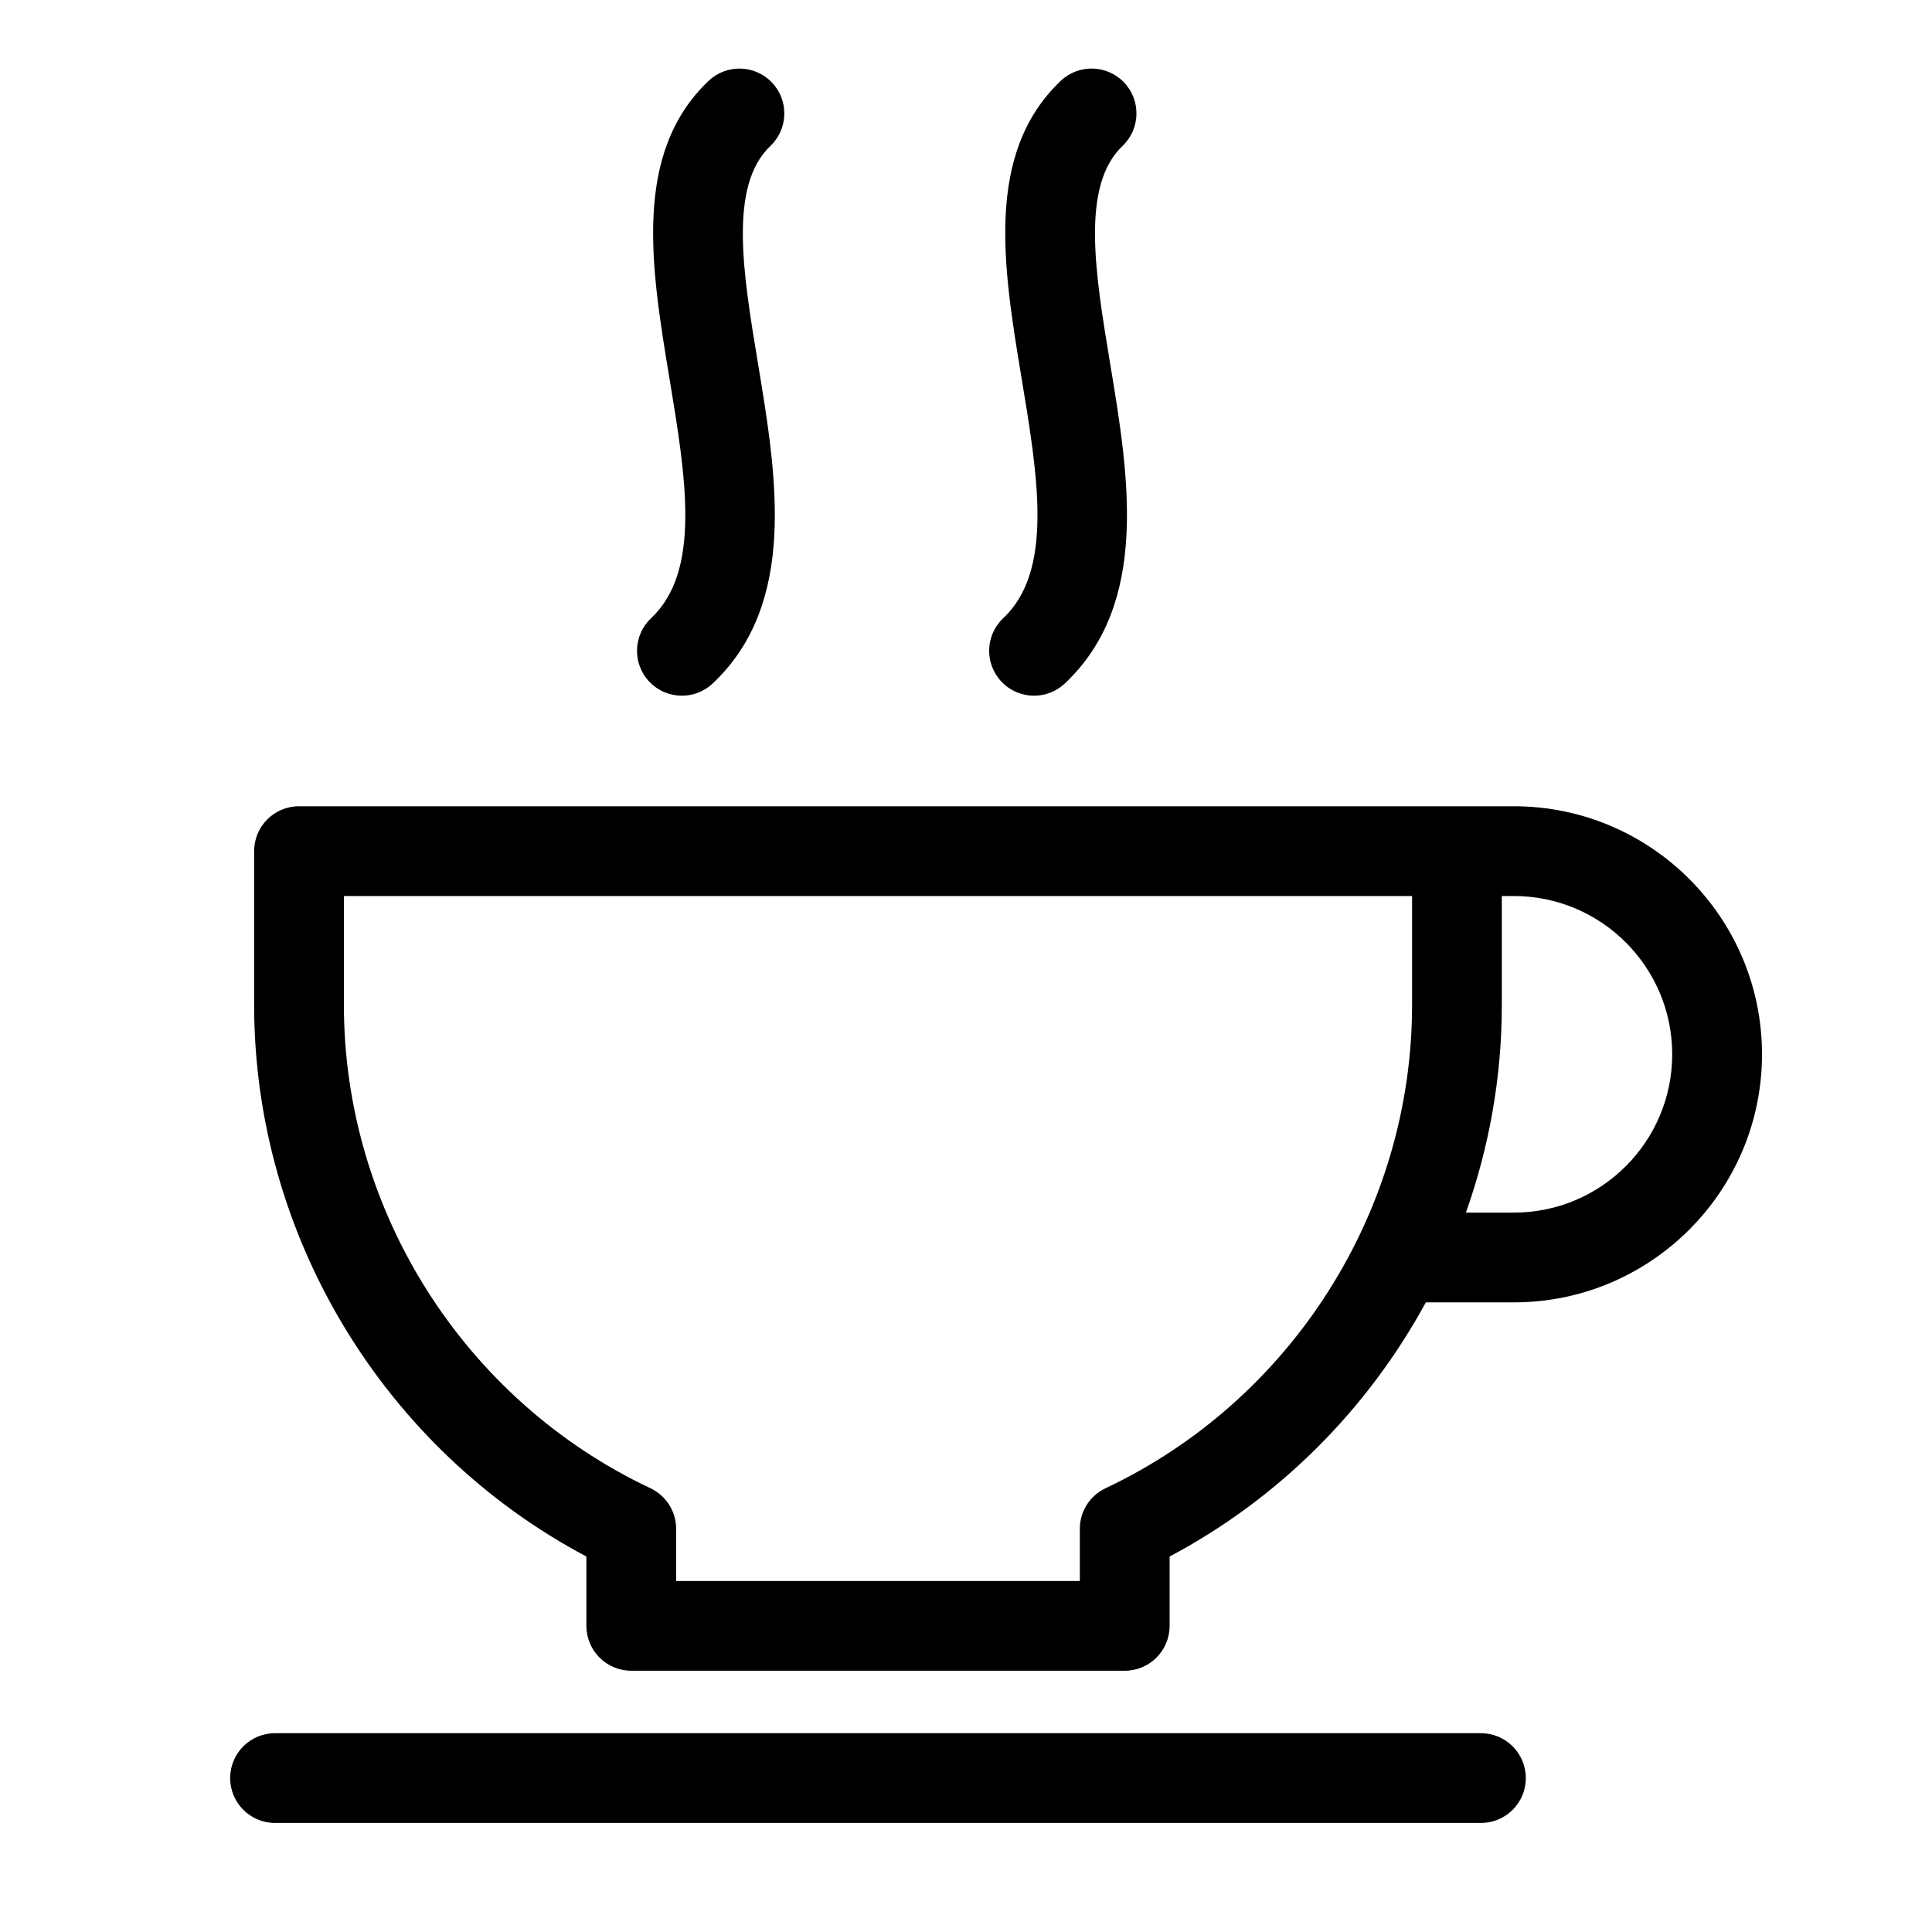 <?xml version="1.0" encoding="utf-8"?>
<!-- Generator: Adobe Illustrator 24.0.3, SVG Export Plug-In . SVG Version: 6.00 Build 0)  -->
<svg version="1.1" xmlns="http://www.w3.org/2000/svg" xmlns:xlink="http://www.w3.org/1999/xlink" x="0px" y="0px"
	 viewBox="0 0 1000 1000" style="enable-background:new 0 0 1000 1000;" xml:space="preserve">
<style type="text/css">
	.st0{display:none;}
	.st1{display:inline;}
	.st2{fill:#231F20;}
</style>
<g id="clock" class="st0">
	<g class="st1">
		<path d="M889.79,131.8c-25.95-25.94-60.51-40.24-97.3-40.24c-0.01,0-0.01,0-0.02,0c-36.8,0-71.35,14.29-97.29,40.24
			c-5.03,5.03-7.8,11.72-7.8,18.83c0,7.12,2.77,13.8,7.8,18.83l59.66,59.66l-11.96,11.96c-59.36-53.58-135.18-86.05-214.6-91.91
			v-4.41h37.02c14.69,0,26.63-11.95,26.63-26.63c0-14.68-11.95-26.63-26.63-26.63H437.98c-14.69,0-26.63,11.95-26.63,26.63
			c0,14.68,11.95,26.63,26.63,26.63h37.04v4.41c-79.41,5.86-155.24,38.33-214.61,91.91l-11.96-11.96l59.66-59.66
			c4.96-4.96,7.8-11.82,7.8-18.83s-2.84-13.87-7.8-18.83c-53.66-53.66-140.97-53.66-194.63,0c-53.65,53.67-53.65,140.96-0.01,194.61
			c10.06,10.06,27.58,10.08,37.66,0l59.65-59.64l12.81,12.81c-53.15,64.45-82.36,145.55-82.36,228.95
			c0,119.41,58.86,230.34,157.73,297.8l-35.22,61c-3.55,6.17-4.5,13.33-2.66,20.2s6.25,12.61,12.39,16.16
			c12.26,7.09,29.32,2.5,36.39-9.73l35.18-60.94c49.14,23.84,101.79,35.92,156.59,35.92c54.79,0,107.45-12.08,156.59-35.92
			l35.18,60.93c4.73,8.22,13.57,13.32,23.08,13.32c4.66,0,9.27-1.24,13.3-3.57c6.16-3.56,10.57-9.3,12.41-16.17
			c1.84-6.87,0.89-14.04-2.66-20.2l-35.22-61c98.87-67.45,157.73-178.39,157.73-297.8c0-83.4-29.22-164.51-82.37-228.96l12.8-12.8
			l59.65,59.64c10.08,10.06,27.6,10.06,37.65,0c26-25.96,40.31-60.52,40.31-97.29C930.1,192.35,915.78,157.79,889.79,131.8z
			 M501.65,201.38c169.36,0,307.15,137.79,307.15,307.15S671.01,815.68,501.65,815.68S194.5,677.89,194.5,508.53
			S332.29,201.38,501.65,201.38z M876.84,229.12c0,13.24-3.06,26.17-8.9,37.8L754.7,153.67c32.34-16.21,71.51-10.16,97.44,15.78
			C868.06,185.4,876.84,206.58,876.84,229.12z M248.6,153.67L135.35,266.9c-16.22-32.3-10.16-71.48,15.79-97.44
			c16.32-16.32,37.85-24.77,59.63-24.77C223.64,144.69,236.59,147.64,248.6,153.67z"/>
		<path d="M589.72,634.26c5.03,5.03,11.72,7.8,18.83,7.8c7.12,0,13.8-2.77,18.83-7.8c5.03-5.02,7.8-11.71,7.8-18.83
			c0-7.11-2.77-13.79-7.8-18.83l-99.1-99.1V341.5c0-14.68-11.95-26.63-26.63-26.63s-26.63,11.95-26.63,26.63v167.03
			c0,7.02,2.84,13.88,7.8,18.83L589.72,634.26z"/>
	</g>
</g>
<g id="pillow" class="st0">
	<g class="st1">
		<path class="st2" d="M762.13,728.72c1.27,0,2.55-0.12,3.87-0.37c5.53-1.02,10.33-4.15,13.52-8.78c3.19-4.64,4.38-10.24,3.35-15.77
			c-10.81-58.34-16.7-117.74-17.51-176.41c0.81-59.01,6.7-117.75,17.49-174.57c2.16-11.42-5.36-22.47-16.77-24.63
			c-5.55-1.05-11.15,0.12-15.8,3.28c-4.65,3.17-7.8,7.96-8.84,13.49c-11.26,59.28-17.39,120.62-18.24,182.43
			c0.85,61.45,6.98,123.38,18.22,184.08C743.29,721.47,751.99,728.72,762.13,728.72z"/>
		<path class="st2" d="M888.01,757.13c13.72-75.2,21.22-152.86,22.28-230.99c-1.06-77.66-8.53-155.96-22.18-232.75l7.08-7.94
			c19.8-22.19,20.12-58.57,0.74-82.82c-10.35-12.93-25.08-20.58-40.39-21c-14.59-0.52-28.46,5.59-38.71,17.08l-11.53,12.92
			c-100.04-16.37-203.32-28.38-307.05-35.71c-103.93-6.14-207.45-7.51-307.7-4.07l-12.62-15.79
			c-10.34-12.94-25.07-20.58-40.39-20.99c-14.7-0.21-28.47,5.6-38.71,17.08c-19.8,22.19-20.12,58.56-0.74,82.82l7.91,9.88
			c-13.71,75.22-21.21,152.87-22.27,230.99c1.07,77.71,8.53,156,22.18,232.76l-7.08,7.93c-19.8,22.2-20.12,58.58-0.73,82.83
			c10.35,12.94,25.08,20.58,40.42,20.99c14.57,0.37,28.66-5.86,38.68-17.08l11.52-12.91c100.15,16.38,203.42,28.39,307.06,35.71
			c103.94,6.13,207.45,7.5,307.69,4.07l12.63,15.78c10.34,12.93,25.07,20.58,40.44,21l1.33,0.02c14.23,0,27.49-6.07,37.33-17.1
			c19.8-22.21,20.12-58.58,0.73-82.83L888.01,757.13z M145.73,775.21c-1.07,1.19-3.35,3.21-6.09,3c-2.96-0.08-6.03-1.91-8.64-5.18
			c-6.46-8.07-6.81-21.62-0.74-28.43l13.92-15.61c4.31-4.82,6.18-11.5,5-17.87c-14.39-77.66-22.24-156.87-23.33-235.27
			c1.08-78.62,8.93-156.9,23.31-232.69c1.15-6.05-0.4-12.28-4.25-17.09L131,208.65c-6.45-8.08-6.8-21.63-0.74-28.43
			c1.28-1.44,3.34-3.34,6.1-3.01c2.95,0.08,6.02,1.91,8.63,5.18l19.25,24.06c4.13,5.16,10.32,7.88,17.26,7.91
			c102.06-3.87,207.73-2.66,314.02,3.62c106.24,7.51,211.99,20,314.29,37.12c7.16,1.23,14.35-1.32,19.21-6.74l19.25-21.57
			c1.91-2.14,3.89-3.23,6.11-3.01c2.96,0.08,6.02,1.91,8.62,5.17c6.46,8.08,6.81,21.63,0.74,28.43L849.8,273
			c-4.37,4.91-6.19,11.43-4.99,17.87c14.4,77.71,22.25,156.91,23.33,235.27c-1.08,78.57-8.93,156.86-23.32,232.68
			c-1.16,6.05,0.39,12.29,4.25,17.1l13.92,17.41c6.46,8.07,6.81,21.62,0.74,28.43c-1.86,2.08-3.87,2.95-6.1,3.01
			c-2.96-0.08-6.03-1.92-8.64-5.19l-19.25-24.06c-4.01-5.01-9.99-7.9-17.2-7.9c-0.02,0-0.03,0-0.05,0
			c-102.31,3.87-207.97,2.64-314.01-3.63c-106.22-7.49-211.97-19.99-314.33-37.12c-7.2-1.18-14.35,1.38-19.18,6.76L145.73,775.21z"
			/>
	</g>
</g>
<g id="fork" class="st0">
	<g class="st1">
		<path d="M201.54,60.09c-78.8,0-127.19,122.02-127.19,209.49c0,82.96,39.23,124.65,85.43,139.32
			c-7.79,80.62-34.11,359.97-34.11,452.65c0,62.83,40.87,85.13,75.87,85.13c35,0,75.87-22.3,75.87-85.13
			c0-92.68-26.31-372.04-34.1-452.66c46.2-14.67,85.43-56.36,85.43-139.32C328.74,182.1,280.35,60.09,201.54,60.09z M201.54,898.45
			c-6.84,0-27.64,0-27.64-36.9c0-71.96,17.02-267.03,27.65-381.81c10.62,114.78,27.64,309.85,27.64,381.81
			C229.18,898.45,208.38,898.45,201.54,898.45z M201.54,366.97c-50.92,0-78.96-34.59-78.96-97.39c0-76.87,41.32-161.26,78.96-161.26
			s78.97,84.4,78.97,161.26C280.51,332.38,252.47,366.97,201.54,366.97z"/>
		<path d="M612.55,117.11c0,0,0.19,97.76,0.19,152.47c0,0.54-0.02,1.07-0.02,1.61h-16.55V117.07c0-13.32-10.8-24.12-24.12-24.12
			c-13.32,0-24.12,10.8-24.12,24.12v154.12h-16.57V117.07c0-13.32-10.8-24.12-24.12-24.12s-24.12,10.8-24.12,24.12v154.12h-16.56
			c0-0.54-0.02-1.06-0.02-1.61c0-54.71,0.21-152.46,0.21-152.46l-48.23-0.11c0,0-0.21,97.83-0.21,152.57
			c0,72.97,29.05,122.4,79.58,139.24c-7.78,80.51-34.12,360.02-34.12,452.74c0,62.83,40.86,85.13,75.85,85.13
			c35.01,0,75.9-22.3,75.9-85.13c0-92.72-26.34-372.25-34.11-452.75c50.52-16.85,79.55-66.27,79.55-139.23
			c0-54.74-0.19-152.56-0.19-152.56L612.55,117.11z M539.64,898.45c-6.83,0-27.62,0-27.62-36.9c0-71.96,17.02-267.03,27.65-381.81
			c10.63,114.78,27.64,309.86,27.64,381.81C567.3,898.45,546.48,898.45,539.64,898.45z M539.64,366.97
			c-33.83,0-56.01-15.97-66.34-47.55H606C595.66,351,573.47,366.97,539.64,366.97z"/>
		<path d="M897.75,55.32c-33.11,0-127.63,43.61-127.63,237.36c0,98.44,31.02,233.3,37.82,261.67
			c-6.14,32.97-37.82,207.98-37.82,307.21c0,62.83,40.88,85.13,75.88,85.13c35,0,75.87-22.3,75.87-85.13V79.43
			C921.86,66.12,911.06,55.32,897.75,55.32z M873.63,861.56c0,36.9-20.8,36.9-27.64,36.9c-6.84,0-27.65,0-27.65-36.9
			c0-102.97,37.56-301.35,37.94-303.35c0.65-3.42,0.55-6.94-0.29-10.32c-0.38-1.52-37.65-152.84-37.65-255.21
			c0-107.56,31.43-156.65,55.28-176.81V861.56z"/>
	</g>
</g>
<g id="lamp" class="st0">
	<path class="st1" d="M846.74,424.47L692.53,51.5c-3.9-9.46-13.05-15.57-23.29-15.57H296.27c-10.24,0-19.39,6.11-23.29,15.57
		L118.76,424.47c-3.23,7.78-2.36,16.64,2.34,23.65c4.68,7.02,12.52,11.2,20.96,11.2h51v194.45c0,13.9,11.31,25.21,25.21,25.21
		s25.21-11.31,25.21-25.21V459.32h42.19c-15.65,37.99-23.58,78.93-23.58,121.83c0,90,35.75,173.05,95.92,223.51l-90.75,118.89
		c-5.78,7.57-6.79,17.97-2.56,26.48c4.29,8.66,12.95,14.04,22.6,14.04h390.89c9.65,0,18.31-5.38,22.6-14.02
		c4.23-8.53,3.22-18.92-2.55-26.49L607.5,804.66c60.17-50.43,95.92-133.47,95.92-223.51c0-42.91-7.93-83.84-23.58-121.83h143.61
		c8.43,0,16.26-4.18,20.95-11.19l0.01-0.01C849.09,441.12,849.96,432.28,846.74,424.47z M627.23,913.64H338.26l67.73-88.75h153.52
		L627.23,913.64z M564.16,774.48H401.34c-54.84-38.89-88.83-112.75-88.83-193.33c0-43.52,9.89-85.56,28.65-121.83h283.19
		c18.74,36.25,28.64,78.29,28.64,121.83C652.98,661.74,618.99,735.61,564.16,774.48z M179.77,408.9L313.12,86.36h339.26
		L785.73,408.9H179.77z"/>
</g>
<g id="bed" class="st0">
	<path class="st1" d="M949.02,373.37c-12.14,0-22.02,9.87-22.02,22.01v23.81c-9.87-4.55-20.38-6.85-31.29-6.85H302.01v-3.96
		c0-43.18-35.13-78.31-78.32-78.31h-61.44c-43.18,0-78.31,35.13-78.31,78.31v7.33c-3.2,0.98-6.31,2.15-9.28,3.5V211.35
		c0-12.14-9.87-22.02-22.01-22.02s-22.02,9.88-22.02,22.02v565.51c0,12.14,9.88,22.02,22.02,22.02s22.01-9.88,22.01-22.02V651.25
		H927v125.61c0,12.14,9.88,22.02,22.02,22.02s22.02-9.88,22.02-22.02V395.38C971.05,383.24,961.16,373.37,949.02,373.37z
		 M127.98,408.37c0-18.89,15.38-34.26,34.27-34.26h61.44c18.89,0,34.27,15.37,34.27,34.26v3.96H127.98V408.37z M927,487.67V607.2
		H74.67V487.67c0-17.25,14.04-31.29,31.29-31.29h789.75C912.96,456.38,927,470.42,927,487.67z"/>
</g>
<g id="house" class="st0">
	<path class="st1" d="M943.87,396.84h0.01L536.14,57.38c-8.71-7.24-21.5-7.46-30.44-0.55L66.99,396.29
		c-8.24,6.37-11.5,17.26-8.14,27.1c3.36,9.84,12.61,16.45,23.01,16.45h80.04v466.75c0,13.41,10.9,24.31,24.31,24.31H422.5
		c13.41,0,24.32-10.9,24.32-24.31V636.1h116.54v270.49c0,13.41,10.91,24.31,24.32,24.31h236.29c13.41,0,24.31-10.9,24.31-24.31
		V439.84h80.04c10.2,0,19.39-6.45,22.86-16.04C954.66,414.2,951.73,403.36,943.87,396.84z M823.98,391.21
		c-13.41,0-24.32,10.9-24.32,24.31v466.75H611.99V611.78c0-13.41-10.9-24.31-24.31-24.31H422.5c-13.41,0-24.31,10.9-24.31,24.31
		v270.49H210.53V415.52c0-13.41-10.91-24.31-24.32-24.31h-33.19l367-283.96l341.1,283.96H823.98z"/>
</g>
<g id="tape" class="st0">
	<g class="st1">
		<path d="M841,183.4H157.66C95.21,183.4,44.4,234.2,44.4,296.66v423.96c0,62.45,50.81,113.26,113.27,113.26H841
			c62.45,0,113.27-50.81,113.27-113.26V296.66C954.26,234.2,903.45,183.4,841,183.4z M916.79,720.61c0,41.79-34,75.79-75.79,75.79
			H157.66c-41.79,0-75.79-34-75.79-75.79V296.66c0-41.79,34-75.79,75.79-75.79H841c41.79,0,75.79,34,75.79,75.79V720.61z"/>
		<path d="M357.6,508.64c0-47.67-38.78-86.45-86.45-86.45c-47.66,0-86.45,38.78-86.45,86.45s38.78,86.45,86.45,86.45
			C318.82,595.08,357.6,556.3,357.6,508.64z M222.18,508.64c0-27.01,21.97-48.97,48.97-48.97c27.01,0,48.98,21.97,48.98,48.97
			c0,27.01-21.97,48.97-48.98,48.97C244.15,557.61,222.18,535.64,222.18,508.64z"/>
		<path d="M727.51,368.51c-77.27,0-140.13,62.86-140.13,140.13c0,40.51,17.3,77.05,44.88,102.66H366.4
			c27.58-25.61,44.88-62.14,44.88-102.66c0-77.26-62.86-140.13-140.13-140.13c-77.27,0-140.13,62.86-140.13,140.13
			c0,77.27,62.86,140.13,140.13,140.13h456.36c77.26,0,140.13-62.86,140.13-140.13C867.64,431.37,804.78,368.51,727.51,368.51z
			 M168.5,508.64c0-56.6,46.05-102.65,102.65-102.65c56.6,0,102.65,46.05,102.65,102.65s-46.05,102.66-102.65,102.66
			C214.54,611.29,168.5,565.24,168.5,508.64z M727.51,611.29c-56.6,0-102.65-46.05-102.65-102.66s46.05-102.65,102.65-102.65
			c56.6,0,102.65,46.05,102.65,102.65S784.11,611.29,727.51,611.29z"/>
		<path d="M727.51,422.19c-47.66,0-86.45,38.78-86.45,86.45s38.78,86.45,86.45,86.45c47.66,0,86.45-38.78,86.45-86.45
			S775.17,422.19,727.51,422.19z M727.51,557.61c-27,0-48.97-21.97-48.97-48.97c0-27.01,21.97-48.97,48.97-48.97
			c27,0,48.97,21.97,48.97,48.97C776.48,535.64,754.51,557.61,727.51,557.61z"/>
	</g>
</g>
<g id="nav" class="st0">
	<g class="st1">
		<path d="M504.8,38.39c-170.1,0-308.49,138.38-308.49,308.48c0,163.32,279.47,589.45,291.37,607.52
			c3.79,5.75,10.22,9.22,17.12,9.22c6.89,0,13.33-3.47,17.12-9.22c11.9-18.06,291.36-444.2,291.36-607.52
			C813.28,176.78,674.9,38.39,504.8,38.39z M504.8,905.3c-25.58-40.09-76.14-121.02-126.2-210.86
			c-92.43-165.87-141.28-286.05-141.28-347.57c0-147.49,120-267.49,267.49-267.49c147.49,0,267.48,119.99,267.48,267.49
			c0,61.52-48.85,181.71-141.28,347.57C580.94,784.29,530.38,865.21,504.8,905.3z"/>
		<path d="M504.8,200.64c-69.28,0-125.65,56.36-125.65,125.65s56.37,125.65,125.65,125.65c69.28,0,125.64-56.36,125.64-125.65
			S574.08,200.64,504.8,200.64z M504.8,410.93c-46.68,0-84.65-37.97-84.65-84.65c0-46.68,37.97-84.65,84.65-84.65
			c46.67,0,84.64,37.97,84.64,84.65C589.44,372.96,551.47,410.93,504.8,410.93z"/>
	</g>
</g>
<g id="coffee">
	<g>
		<path d="M783.62,417.32h-29.5h-70.58H154.77c-12.83,0-23.23,10.4-23.23,23.23v79.63c0,119.39,67.03,229.84,171.97,285.47v35.89
			c0,12.83,10.4,23.23,23.23,23.23h255.42c12.83,0,23.23-10.4,23.23-23.23v-35.89c56.9-30.16,102.65-76.46,132.62-131.55h45.62
			c70.79,0,128.38-57.6,128.38-128.4S854.42,417.32,783.62,417.32z M572.24,770.3c-8.13,3.83-13.32,12.01-13.32,21.01v27H349.97v-27
			c0-9-5.19-17.17-13.32-21.01C240.27,724.83,178,626.65,178,520.18v-56.4h505.54h47.35v56.4
			C730.89,626.65,668.61,724.83,572.24,770.3z M783.62,627.64h-24.87c12.1-34.03,18.59-70.31,18.59-107.46v-56.4h6.27
			c45.17,0,81.92,36.75,81.92,81.92C865.54,590.89,828.79,627.64,783.62,627.64z"/>
		<path d="M766.53,897.1H142.36c-12.83,0-23.23,10.4-23.23,23.23s10.4,23.23,23.23,23.23h624.17c12.83,0,23.23-10.4,23.23-23.23
			S779.36,897.1,766.53,897.1z"/>
		<path d="M352.96,360.09c5.71,0,11.43-2.09,15.91-6.31c44.05-41.44,33.15-107.21,23.53-165.23c-7.88-47.5-15.31-92.37,6.36-113.01
			c9.29-8.85,9.65-23.55,0.8-32.84c-8.84-9.28-23.54-9.65-32.84-0.8c-39.49,37.61-29.66,96.91-20.16,154.25
			c8.47,51.09,16.46,99.34-9.53,123.8c-9.34,8.79-9.79,23.49-1,32.84C340.6,357.63,346.77,360.09,352.96,360.09z"/>
		<path d="M535.22,360.09c5.72,0,11.43-2.09,15.91-6.31c44.06-41.44,33.16-107.21,23.54-165.24c-7.88-47.5-15.31-92.36,6.35-113.01
			c9.29-8.85,9.65-23.55,0.81-32.84c-8.84-9.29-23.55-9.64-32.84-0.8c-39.5,37.61-29.67,96.91-20.16,154.25
			c8.47,51.08,16.47,99.34-9.53,123.8c-9.35,8.79-9.79,23.49-1,32.83C522.87,357.63,529.03,360.09,535.22,360.09z"/>
	</g>
</g>
<g id="car" class="st0">
	<g class="st1">
		<path d="M964.59,547.94l-25.87-63.97c-1.13-2.78-3.11-5.14-5.65-6.73l-45.82-28.58c-1.72-1.08-3.66-1.77-5.66-2.04L739.34,427.9
			l-169.25-88.66c-2.04-1.07-4.3-1.62-6.6-1.62H328.02c-2.07,0-4.12,0.45-6,1.33l-173.26,80.58l-66.86,5.24
			c-7.4,0.58-13.1,6.76-13.1,14.17v91.68l-17.03,3.24c-6.71,1.28-11.55,7.14-11.55,13.97v75.23c0,4.03,1.71,7.87,4.7,10.56
			l28.58,25.77c2.61,2.35,6,3.66,9.52,3.66h78.84c13.77,23.45,39.24,39.23,68.34,39.23c25.82,0,48.79-12.42,63.26-31.6H756.8
			c14.47,19.17,37.44,31.6,63.25,31.6c29.1,0,54.57-15.79,68.34-39.23h63.02c7.85,0,14.22-6.37,14.22-14.22v-95.55
			C965.62,551.45,965.27,549.64,964.59,547.94z M230.19,673.84c-28,0-50.78-22.78-50.78-50.78s22.78-50.78,50.78-50.78
			s50.78,22.78,50.78,50.78c0,9.22-2.48,17.87-6.8,25.34c-0.34,0.49-0.64,0.99-0.91,1.52C264.28,664.27,248.34,673.84,230.19,673.84
			z M820.06,673.84c-18.13,0-34.07-9.56-43.05-23.89c-0.28-0.55-0.6-1.08-0.95-1.58c-4.31-7.46-6.78-16.1-6.78-25.31
			c0-28.01,22.78-50.78,50.78-50.78s50.78,22.78,50.78,50.78S848.06,673.84,820.06,673.84z M937.19,634.6h-38.78
			c0.55-3.77,0.85-7.63,0.85-11.55c0-43.67-35.54-79.21-79.21-79.21c-43.67,0-79.21,35.54-79.21,79.21c0,6.61,0.83,13.04,2.36,19.19
			H307.04c1.54-6.15,2.36-12.57,2.36-19.19c0-43.67-35.53-79.21-79.21-79.21c-43.68,0-79.21,35.54-79.21,79.21
			c0,3.92,0.3,7.78,0.85,11.55H88.48l-19.83-17.87v-57.15l17.03-3.24c6.71-1.28,11.55-7.14,11.55-13.97v-90.3l56.31-4.41
			c1.69-0.13,3.35-0.57,4.89-1.29l172.73-80.34h228.84l168.39,88.21c1.48,0.78,3.09,1.29,4.75,1.5l141.67,18.65l39.29,24.51
			l23.1,57.13V634.6z"/>
		<path d="M713.75,483.32l-149.73-98c-2.31-1.52-5.02-2.32-7.78-2.32h-80.3c-7.85,0-14.22,6.36-14.22,14.22v98
			c0,7.85,6.36,14.22,14.22,14.22h230.03c6.28,0,11.83-4.13,13.62-10.15C721.38,493.25,719.01,486.76,713.75,483.32z M490.15,481
			v-69.57H552L658.29,481H490.15z"/>
		<path d="M432.38,383H326.21c-3.57,0-7.02,1.35-9.64,3.77l-106.17,98c-4.3,3.97-5.73,10.17-3.6,15.62s7.39,9.04,13.24,9.04h212.33
			c7.85,0,14.22-6.36,14.22-14.22v-98C446.59,389.36,440.23,383,432.38,383z M418.16,481H256.4l75.37-69.57h86.39V481z"/>
	</g>
</g>
</svg>
